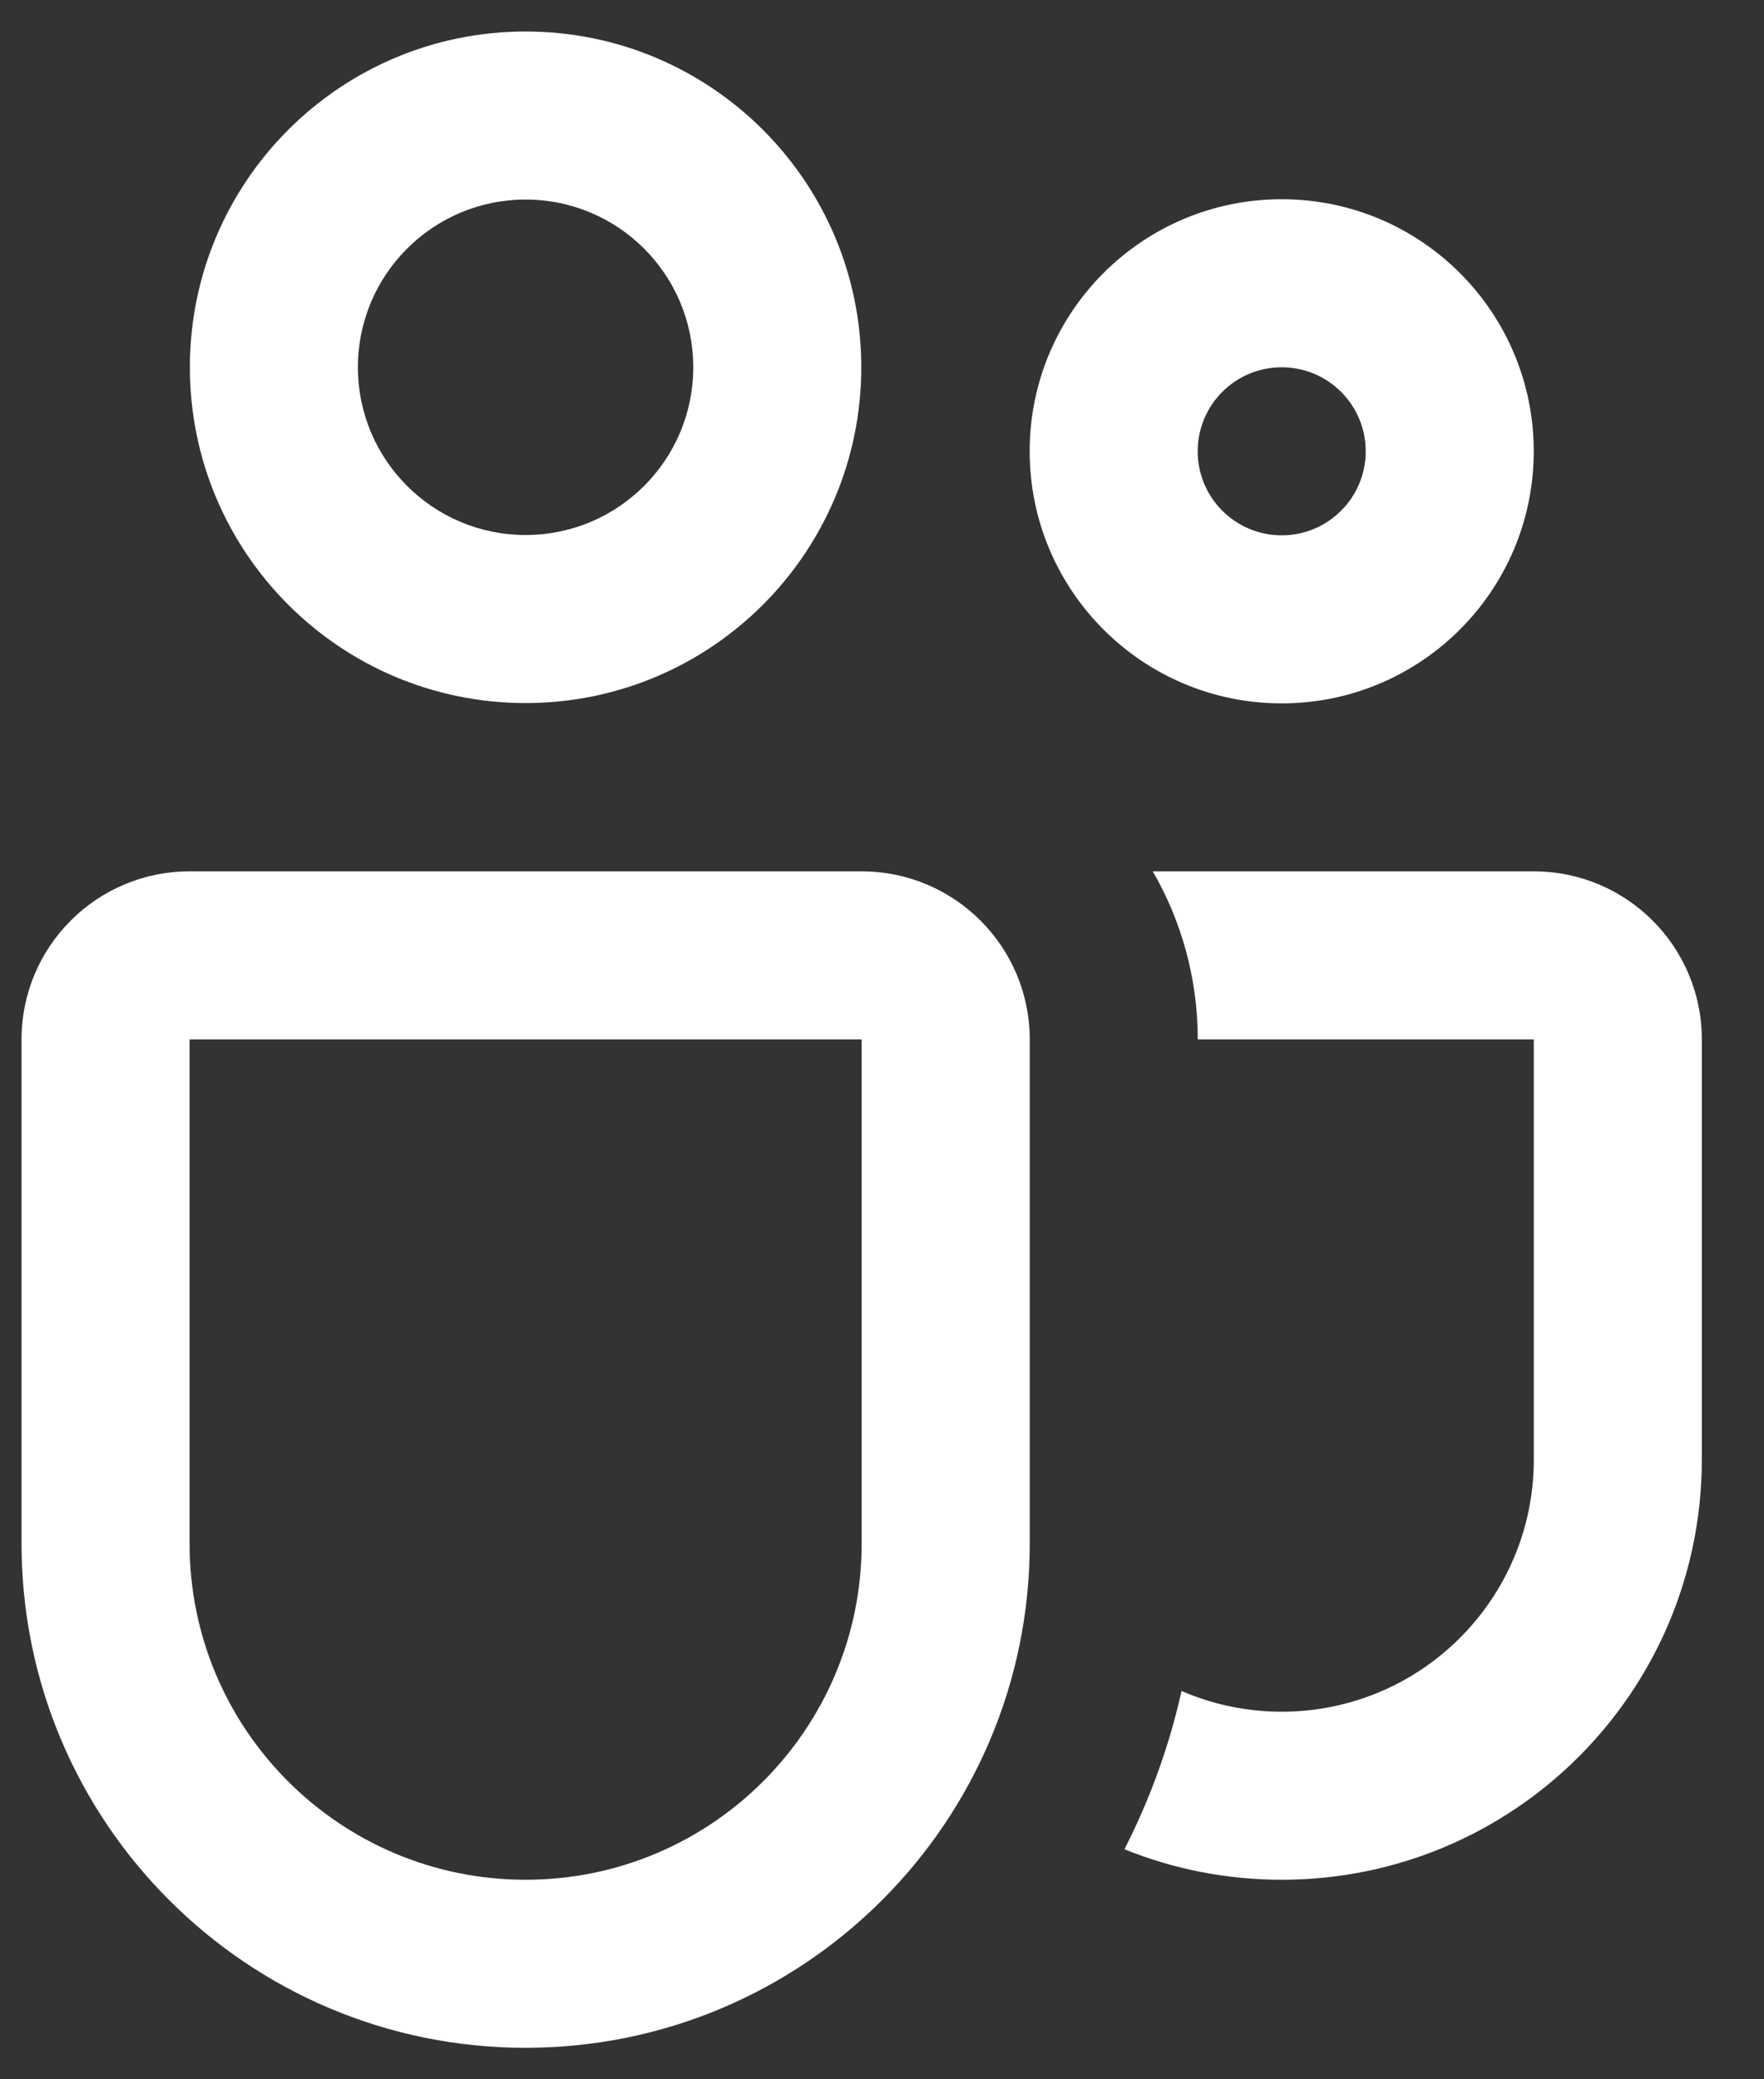<svg width="28" height="33" viewBox="0 0 28 33" fill="none" xmlns="http://www.w3.org/2000/svg">
<rect x="0" y="0" width="28" height="33" fill="#333333" stroke="none"/>
<path d="M3.014 5.829C3.014 2.886 5.4 0.5 8.343 0.5C11.286 0.5 13.671 2.886 13.671 5.829C13.671 8.772 11.286 11.158 8.343 11.158C5.4 11.158 3.014 8.772 3.014 5.829V5.829ZM8.343 3.167C6.873 3.167 5.681 4.359 5.681 5.829C5.681 7.299 6.873 8.491 8.343 8.491C9.813 8.491 11.004 7.299 11.004 5.829C11.004 4.359 9.813 3.167 8.343 3.167V3.167Z" fill="white"/>
<path d="M16.344 7.162C16.344 4.953 18.135 3.162 20.344 3.162C22.554 3.162 24.345 4.953 24.345 7.162C24.345 9.372 22.554 11.163 20.344 11.163C18.135 11.163 16.344 9.372 16.344 7.162ZM20.344 5.829C19.608 5.829 19.011 6.426 19.011 7.162C19.011 7.899 19.608 8.496 20.344 8.496C21.081 8.496 21.678 7.899 21.678 7.162C21.678 6.426 21.081 5.829 20.344 5.829Z" fill="white"/>
<path d="M17.848 29.349C18.619 29.661 19.462 29.833 20.345 29.833C24.028 29.833 27.013 26.847 27.013 23.165V16.496C27.013 15.023 25.819 13.829 24.346 13.829H18.298C18.752 14.614 19.012 15.525 19.012 16.496L24.346 16.496V23.165C24.346 25.375 22.555 27.166 20.345 27.166C19.78 27.166 19.242 27.048 18.755 26.837C18.557 27.721 18.25 28.563 17.848 29.349V29.349Z" fill="white"/>
<path d="M3.009 13.829C1.536 13.829 0.342 15.023 0.342 16.496V24.498C0.342 28.918 3.924 32.5 8.343 32.5C12.762 32.5 16.345 28.918 16.345 24.498V16.496C16.345 15.023 15.15 13.829 13.677 13.829H3.009ZM3.009 16.496H13.677V24.498C13.677 27.445 11.289 29.833 8.343 29.833C5.397 29.833 3.009 27.445 3.009 24.498V16.496Z" fill="white"/>
</svg>
